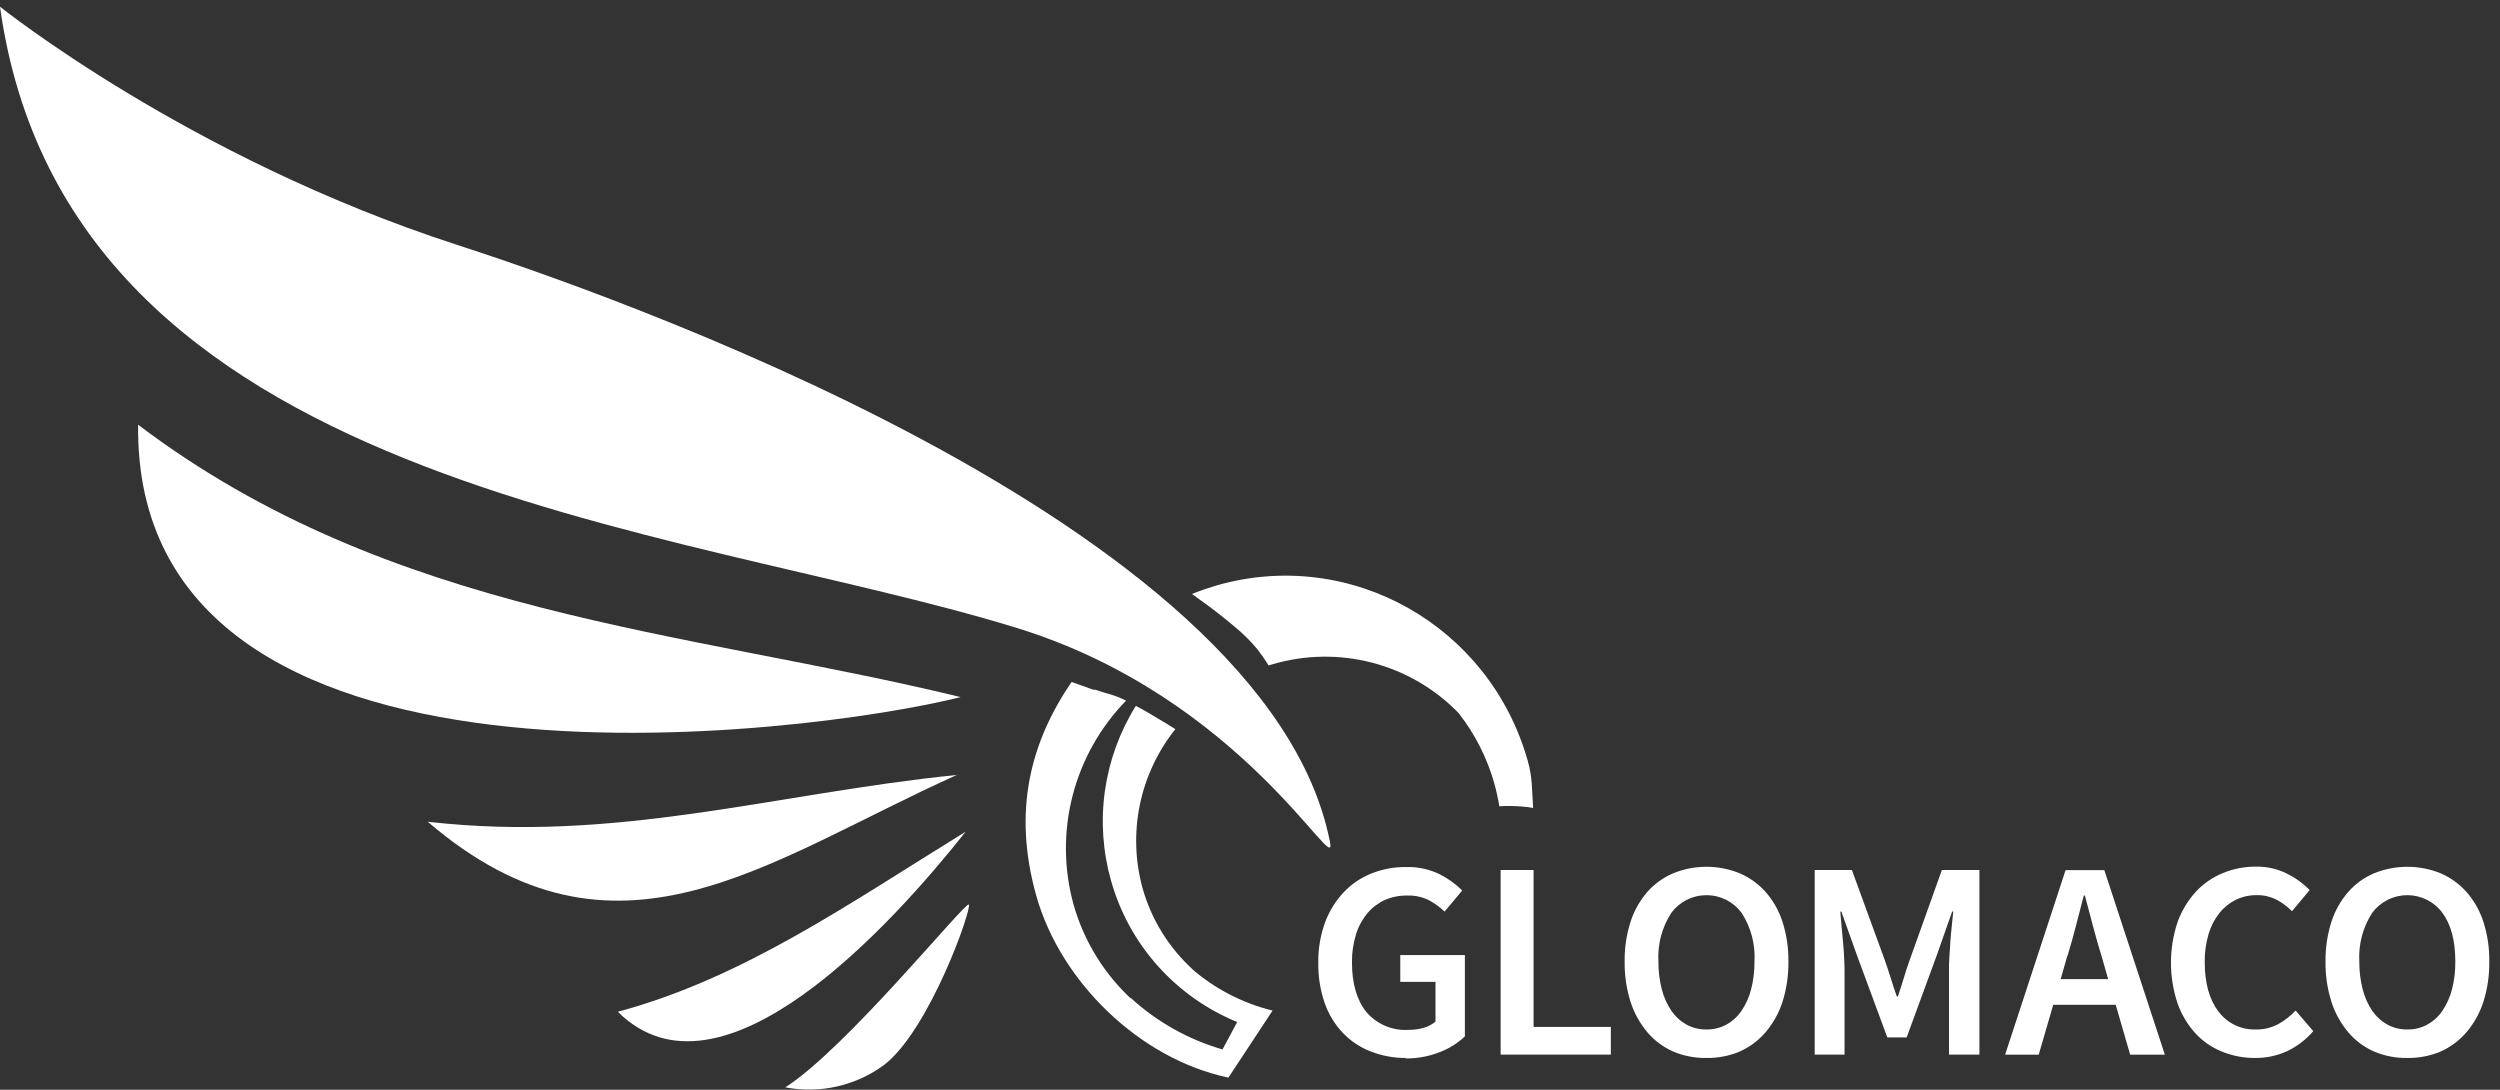 <svg width="195" height="85" viewBox="0 0 195 85" fill="none" xmlns="http://www.w3.org/2000/svg">
<rect x="0" y="0" width="195" height="85" fill="#333333" stroke="none"/>
<g clip-path="url(#clip0_194_2219)">
<path d="M10.773 33.129C30.499 48.057 53.46 49.148 74.93 54.374C63.22 57.322 10.4 64.271 10.773 33.129Z" fill="white"/>
<path d="M33.361 64.096C48.069 65.778 60.383 61.893 74.633 60.446C59.708 67.164 48.044 76.67 33.361 64.096Z" fill="white"/>
<path d="M48.19 78.917C57.985 76.284 66.198 70.488 75.323 64.871C69.564 72.139 56.212 86.897 48.19 78.917Z" fill="white"/>
<path d="M61.235 84.825C65.977 81.821 75.273 70.333 75.565 70.553C75.857 70.773 72.517 80.339 68.954 83.067C67.86 83.875 66.609 84.446 65.279 84.746C63.95 85.046 62.573 85.068 61.235 84.809" fill="white"/>
<path d="M0 0.521C0 0.521 14.657 12.29 35.603 19.083C46.421 22.587 98.798 40.508 103.74 65.682C104.345 68.751 96.923 54.394 79.273 48.968C52.553 40.743 5.235 38.14 0 0.521Z" fill="white"/>
<path d="M88.177 77.877L88.363 78.032C86.142 76.008 84.536 73.407 83.728 70.523C82.968 67.751 82.947 64.829 83.667 62.047C84.387 59.264 85.823 56.715 87.834 54.65C87.429 54.445 87.005 54.277 86.569 54.149C86.262 54.064 85.914 53.964 85.561 53.839L85.421 53.799H85.395H85.31H85.279L85.204 53.769C84.7 53.593 84.126 53.393 83.581 53.193C80.367 57.913 78.966 63.27 80.84 69.902C82.715 76.535 88.852 82.587 95.815 84.054L99.262 78.823C96.913 78.249 94.739 77.121 92.923 75.534L93.069 75.649C91.181 73.939 89.814 71.736 89.124 69.292C88.538 67.168 88.463 64.936 88.907 62.779C89.351 60.621 90.3 58.597 91.678 56.872C91.175 56.562 90.645 56.226 90.106 55.916C89.603 55.611 89.099 55.315 88.595 55.06C87.338 57.077 86.517 59.332 86.185 61.681C85.852 64.031 86.016 66.423 86.665 68.706C87.356 71.162 88.601 73.431 90.305 75.339C92.009 77.247 94.128 78.745 96.5 79.719L95.357 81.856C92.696 81.086 90.251 79.716 88.212 77.852L88.177 77.877ZM119.164 59.34C119.54 60.676 119.489 61.636 119.582 63.019C119.325 62.974 119.079 62.939 118.806 62.919C118.189 62.859 117.567 62.849 116.947 62.889C116.85 62.292 116.72 61.7 116.559 61.117C115.998 59.118 115.048 57.247 113.763 55.611C111.927 53.719 109.604 52.365 107.047 51.695C104.49 51.025 101.797 51.065 99.262 51.811L98.949 51.901C98.687 51.471 98.399 51.056 98.088 50.66C97.867 50.386 97.632 50.123 97.382 49.874L97.014 49.514L96.893 49.398L96.858 49.363L96.823 49.333L96.793 49.308L96.727 49.243L96.677 49.203L96.556 49.098C95.83 48.472 95.044 47.847 94.268 47.271C93.815 46.936 93.376 46.615 92.973 46.33C93.593 46.08 94.233 45.859 94.893 45.664C105.358 42.661 116.191 48.803 119.164 59.34Z" fill="white"/>
<path d="M109.645 82.522C108.718 82.526 107.798 82.356 106.935 82.021C106.113 81.709 105.371 81.22 104.763 80.589C104.126 79.921 103.638 79.126 103.332 78.257C102.979 77.238 102.809 76.165 102.828 75.088C102.811 74.011 102.992 72.941 103.362 71.929C103.683 71.067 104.173 70.275 104.803 69.602C105.41 68.959 106.151 68.456 106.975 68.13C107.83 67.788 108.744 67.618 109.666 67.629C110.574 67.601 111.475 67.793 112.291 68.19C112.942 68.517 113.537 68.945 114.054 69.456L112.679 71.103C112.31 70.754 111.896 70.455 111.449 70.212C110.922 69.955 110.338 69.831 109.751 69.852C109.146 69.843 108.545 69.966 107.993 70.212C107.471 70.454 107.01 70.808 106.642 71.249C106.244 71.733 105.946 72.291 105.766 72.89C105.549 73.596 105.444 74.33 105.453 75.068C105.453 76.71 105.826 77.998 106.572 78.932C106.975 79.407 107.486 79.781 108.062 80.024C108.638 80.267 109.263 80.371 109.887 80.329C110.285 80.331 110.68 80.276 111.061 80.164C111.394 80.071 111.704 79.909 111.968 79.688V76.585H109.222V74.497H114.261V80.835C113.704 81.365 113.046 81.78 112.326 82.056C111.469 82.398 110.553 82.568 109.63 82.557" fill="white"/>
<path d="M117.049 82.257V67.86H119.619V80.099H125.645V82.257H117.049Z" fill="white"/>
<path d="M133.101 80.299C133.642 80.308 134.177 80.178 134.653 79.923C135.123 79.664 135.525 79.298 135.827 78.857C136.175 78.348 136.431 77.782 136.583 77.185C136.767 76.469 136.857 75.732 136.85 74.993C136.926 73.654 136.573 72.325 135.842 71.198C135.526 70.772 135.114 70.425 134.638 70.186C134.162 69.947 133.637 69.823 133.104 69.823C132.571 69.823 132.045 69.947 131.569 70.186C131.094 70.425 130.681 70.772 130.365 71.198C129.634 72.325 129.281 73.654 129.357 74.993C129.35 75.732 129.44 76.469 129.624 77.185C129.777 77.782 130.032 78.348 130.38 78.857C130.683 79.298 131.085 79.664 131.554 79.923C132.029 80.178 132.562 80.307 133.101 80.299ZM133.101 82.521C132.212 82.535 131.33 82.365 130.511 82.021C129.734 81.677 129.045 81.164 128.496 80.519C127.909 79.822 127.464 79.017 127.186 78.151C126.863 77.133 126.707 76.07 126.722 75.002C126.708 73.947 126.864 72.895 127.186 71.889C127.461 71.035 127.906 70.245 128.496 69.566C129.05 68.939 129.739 68.443 130.511 68.115C132.173 67.44 134.034 67.44 135.696 68.115C136.466 68.447 137.154 68.942 137.712 69.566C138.306 70.243 138.755 71.033 139.032 71.889C139.353 72.895 139.51 73.947 139.495 75.002C139.511 76.07 139.354 77.133 139.032 78.151C138.752 79.019 138.303 79.823 137.712 80.519C137.159 81.161 136.471 81.674 135.696 82.021C134.876 82.365 133.992 82.536 133.101 82.521Z" fill="white"/>
<path d="M141.546 82.257V67.86H144.448L147.018 74.903C147.179 75.359 147.335 75.829 147.481 76.305C147.628 76.78 147.784 77.256 147.95 77.721H148.036C148.197 77.256 148.348 76.78 148.489 76.305C148.63 75.829 148.781 75.359 148.948 74.903L151.467 67.86H154.394V82.257H152.021V75.674C152.021 75.339 152.021 74.973 152.056 74.578C152.092 74.182 152.102 73.782 152.132 73.376C152.162 72.971 152.203 72.575 152.243 72.185C152.283 71.794 152.324 71.434 152.354 71.099H152.268L151.094 74.442L148.721 80.915H147.209L144.816 74.442L143.627 71.104H143.541C143.566 71.439 143.602 71.804 143.637 72.19C143.672 72.575 143.713 72.976 143.748 73.381C143.783 73.787 143.818 74.182 143.838 74.583C143.859 74.983 143.874 75.344 143.874 75.679V82.262L141.546 82.257Z" fill="white"/>
<path d="M161.236 74.608L160.732 76.37H164.436L163.932 74.608C163.693 73.847 163.468 73.061 163.257 72.25C163.045 71.439 162.833 70.639 162.622 69.852H162.536C162.329 70.658 162.118 71.464 161.911 72.265C161.705 73.066 161.483 73.847 161.251 74.608H161.236ZM156.399 82.266L161.115 67.87H164.138L168.859 82.266H166.154L165.025 78.372H160.153L159.019 82.266H156.399Z" fill="white"/>
<path d="M175.874 82.522C174.993 82.525 174.12 82.355 173.305 82.021C172.515 81.704 171.808 81.215 171.234 80.589C170.62 79.912 170.149 79.118 169.848 78.257C169.163 76.203 169.163 73.984 169.848 71.929C170.161 71.055 170.644 70.251 171.269 69.562C171.857 68.927 172.578 68.428 173.38 68.1C174.199 67.761 175.078 67.591 175.965 67.599C176.809 67.582 177.645 67.771 178.399 68.15C179.052 68.473 179.645 68.905 180.152 69.426L178.777 71.073C178.414 70.707 177.996 70.4 177.537 70.162C177.069 69.928 176.55 69.811 176.026 69.822C175.462 69.816 174.905 69.939 174.398 70.182C173.898 70.429 173.459 70.783 173.113 71.219C172.729 71.707 172.441 72.265 172.267 72.86C172.061 73.568 171.96 74.302 171.969 75.038C171.969 76.68 172.327 77.968 173.043 78.902C173.379 79.353 173.82 79.715 174.328 79.958C174.836 80.201 175.396 80.319 175.96 80.299C176.562 80.311 177.157 80.17 177.688 79.889C178.2 79.609 178.663 79.249 179.059 78.822L180.434 80.429C179.877 81.079 179.191 81.607 178.419 81.981C177.63 82.345 176.769 82.53 175.9 82.522" fill="white"/>
<path d="M187.77 80.299C188.311 80.308 188.846 80.179 189.322 79.924C189.792 79.664 190.194 79.299 190.496 78.857C190.842 78.347 191.097 77.781 191.252 77.186C191.435 76.469 191.523 75.732 191.514 74.993C191.514 73.381 191.181 72.115 190.506 71.198C190.191 70.772 189.778 70.426 189.303 70.187C188.828 69.948 188.303 69.823 187.77 69.823C187.237 69.823 186.712 69.948 186.237 70.187C185.762 70.426 185.35 70.772 185.034 71.198C184.303 72.326 183.95 73.654 184.026 74.993C184.019 75.732 184.109 76.469 184.293 77.186C184.446 77.781 184.7 78.347 185.044 78.857C185.35 79.298 185.753 79.662 186.223 79.924C186.698 80.179 187.231 80.308 187.77 80.299ZM187.77 82.522C186.881 82.536 185.999 82.365 185.18 82.021C184.402 81.679 183.713 81.166 183.165 80.519C182.578 79.822 182.133 79.018 181.855 78.152C181.532 77.133 181.376 76.07 181.391 75.003C181.376 73.947 181.533 72.896 181.855 71.889C182.13 71.035 182.575 70.245 183.165 69.567C183.718 68.939 184.407 68.442 185.18 68.115C186.842 67.441 188.703 67.441 190.365 68.115C191.135 68.447 191.823 68.943 192.38 69.567C192.975 70.244 193.424 71.034 193.701 71.889C194.022 72.896 194.179 73.947 194.164 75.003C194.18 76.07 194.023 77.133 193.701 78.152C193.421 79.019 192.972 79.824 192.38 80.519C191.828 81.162 191.14 81.674 190.365 82.021C189.544 82.365 188.661 82.536 187.77 82.522Z" fill="white"/>
</g>
<defs>
<clipPath id="clip0_194_2219">
<path d="M0 0.521H194.174V79.956C194.174 82.742 191.916 85 189.13 85H5.043C2.258 85 0 82.742 0 79.956V0.521Z" fill="white"/>
</clipPath>
</defs>
</svg>
